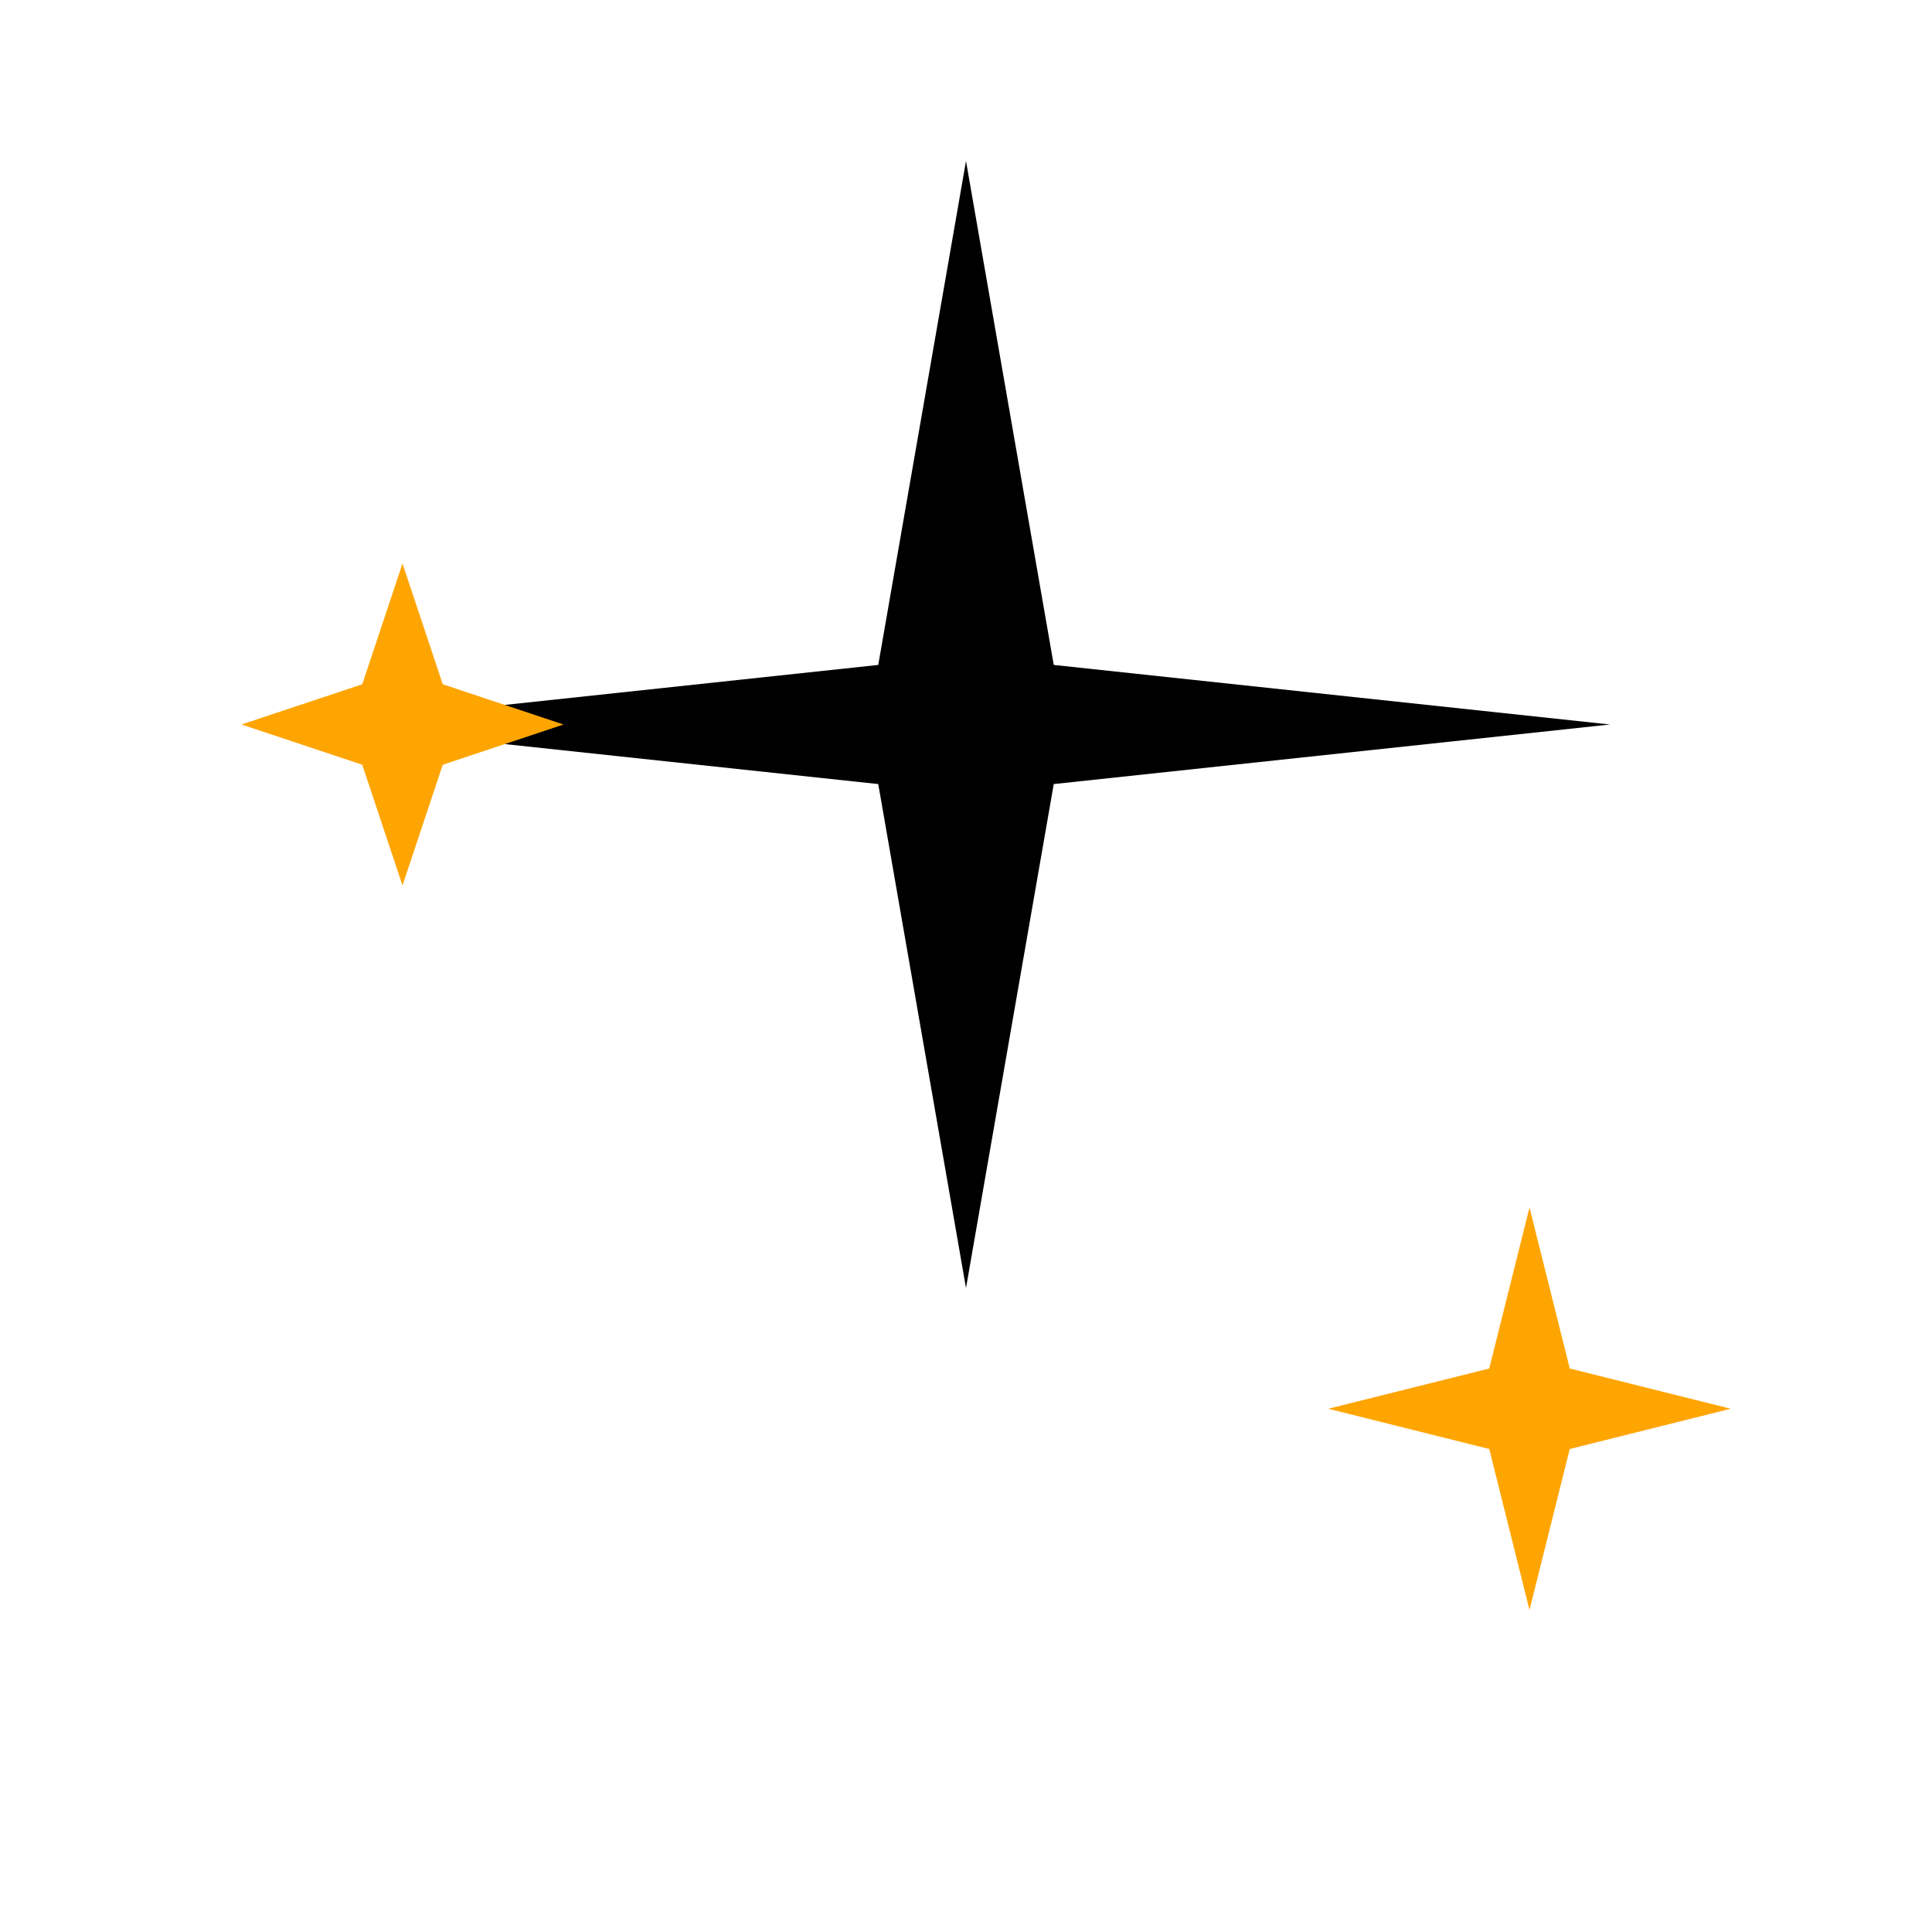 <svg width="24" height="24" viewBox="0 0 24 24" fill="none" xmlns="http://www.w3.org/2000/svg">
  <path d="M12 2L13.09 8.26L20 9L13.09 9.74L12 16L10.91 9.74L4 9L10.91 8.26L12 2Z" fill="currentColor"/>
  <path d="M19 15L19.5 17L21.5 17.5L19.5 18L19 20L18.5 18L16.5 17.5L18.5 17L19 15Z" fill="#ffa502"/>
  <path d="M5 7L5.5 8.5L7 9L5.5 9.5L5 11L4.5 9.5L3 9L4.5 8.5L5 7Z" fill="#ffa502"/>
</svg>
